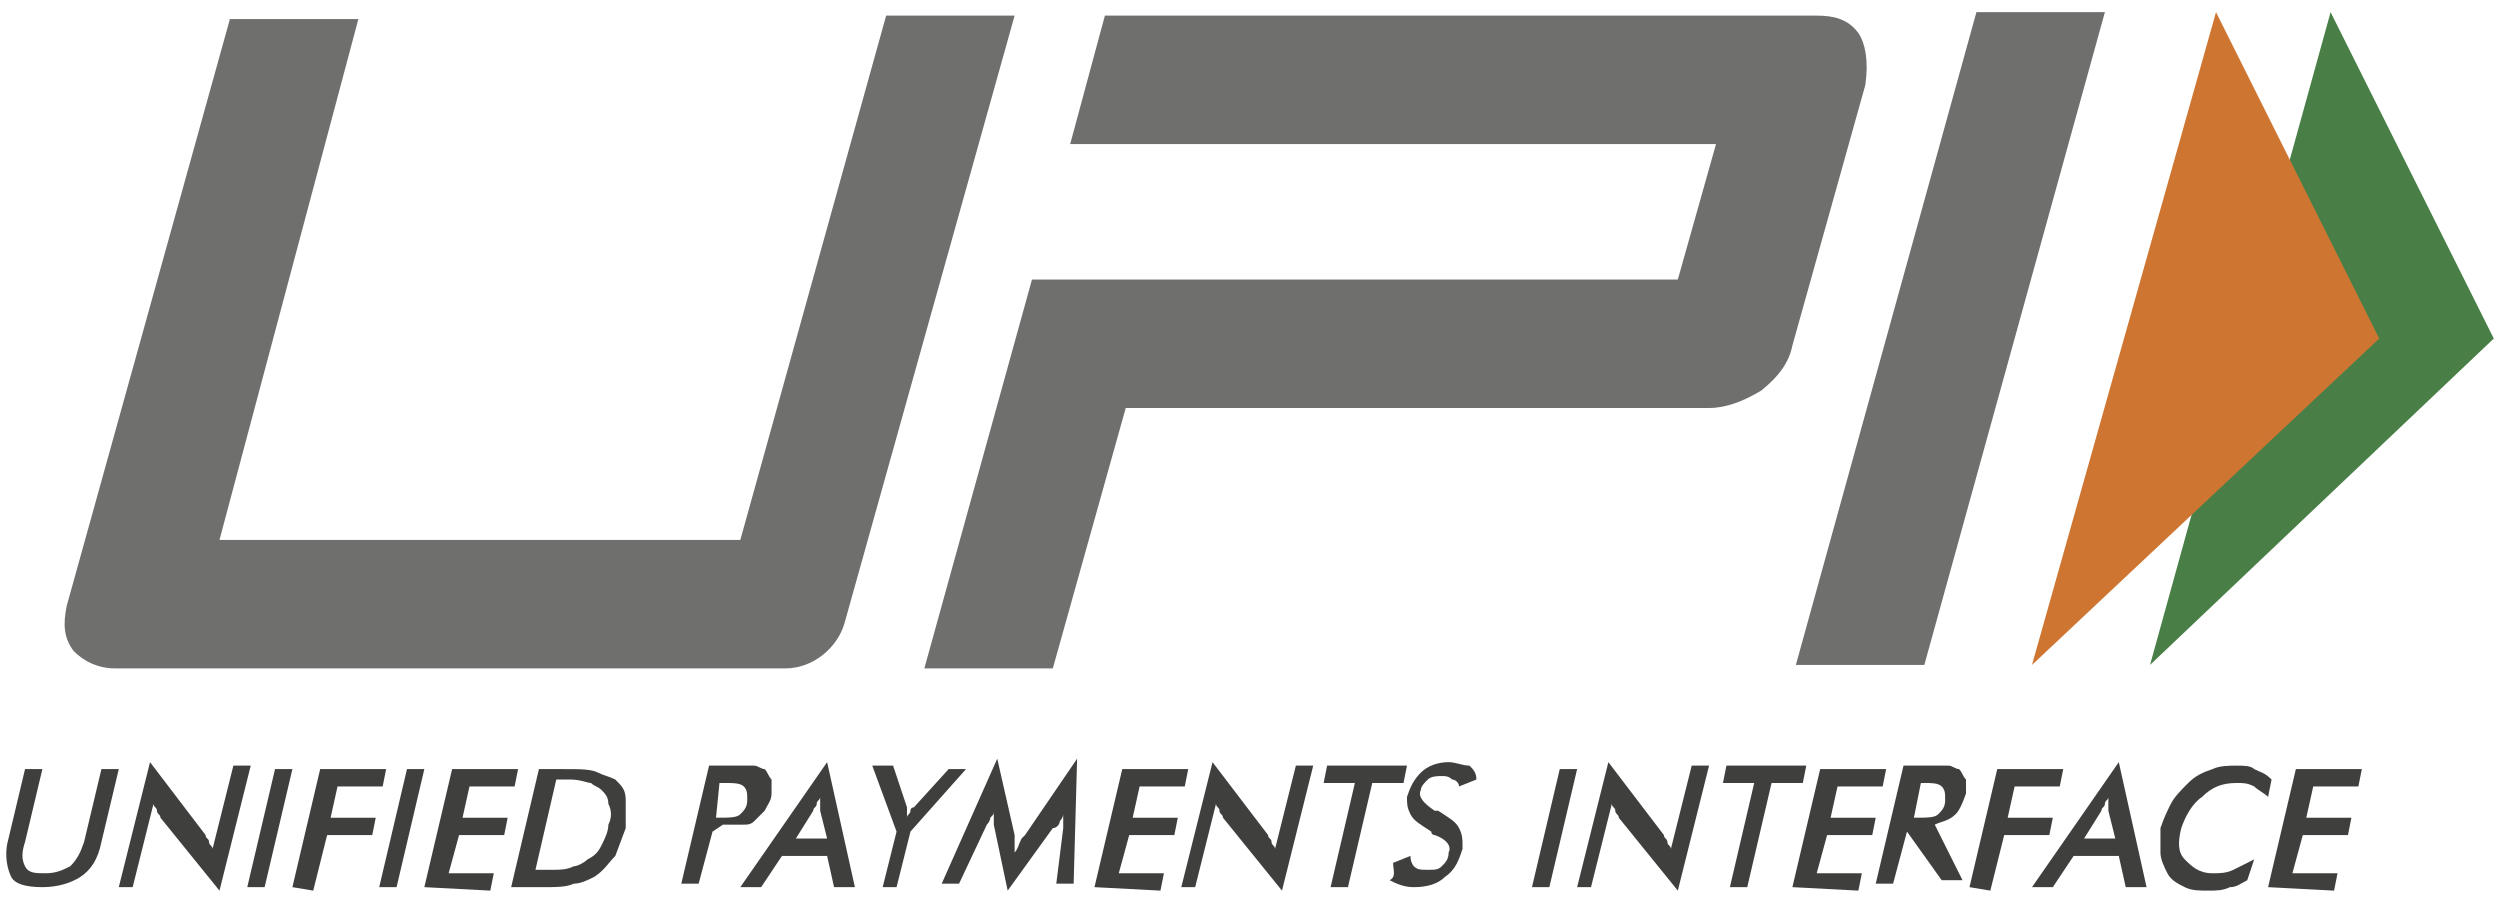 <svg width="72" height="26" viewBox="0 0 72 26" fill="none" xmlns="http://www.w3.org/2000/svg">
<path d="M0.721 22.15H1.221L0.721 24.25C0.621 24.55 0.621 24.75 0.721 24.95C0.821 25.15 1.021 25.15 1.321 25.15C1.621 25.15 1.821 25.05 2.021 24.95C2.221 24.75 2.321 24.55 2.421 24.25L2.921 22.15H3.421L2.921 24.25C2.821 24.75 2.621 25.05 2.321 25.25C2.021 25.45 1.621 25.55 1.221 25.55C0.721 25.55 0.421 25.45 0.321 25.25C0.221 25.05 0.121 24.65 0.221 24.25L0.721 22.15Z" fill="#3F3F3E"/>
<path d="M3.421 25.55L4.321 21.95L5.921 24.05C5.921 24.15 6.021 24.15 6.021 24.25C6.021 24.35 6.121 24.35 6.121 24.45L6.721 22.05H7.221L6.321 25.65L4.621 23.55C4.621 23.45 4.521 23.45 4.521 23.35C4.521 23.25 4.421 23.25 4.421 23.15L3.821 25.55H3.421Z" fill="#3F3F3E"/>
<path d="M7.121 25.55L7.921 22.15H8.421L7.621 25.55H7.121Z" fill="#3F3F3E"/>
<path d="M8.421 25.55L9.221 22.15H11.121L11.021 22.65H9.721L9.521 23.55H10.821L10.721 24.05H9.421L9.021 25.65L8.421 25.55Z" fill="#3F3F3E"/>
<path d="M10.921 25.55L11.721 22.15H12.221L11.421 25.55H10.921Z" fill="#3F3F3E"/>
<path d="M12.221 25.55L13.021 22.15H14.921L14.821 22.65H13.521L13.321 23.55H14.621L14.521 24.05H13.221L12.921 25.15H14.221L14.121 25.65L12.221 25.55Z" fill="#3F3F3E"/>
<path d="M14.721 25.55L15.521 22.15H16.221C16.721 22.15 17.021 22.15 17.221 22.25C17.421 22.35 17.521 22.35 17.721 22.45C17.921 22.65 18.021 22.75 18.021 23.05V23.85L17.721 24.65C17.521 24.85 17.421 25.05 17.121 25.25C16.921 25.35 16.721 25.45 16.521 25.45C16.321 25.55 16.021 25.55 15.621 25.55H14.721ZM15.421 25.05H15.921C16.121 25.05 16.321 25.05 16.521 24.95C16.621 24.95 16.821 24.85 16.921 24.75C17.121 24.65 17.221 24.55 17.321 24.35C17.421 24.15 17.521 23.95 17.521 23.75C17.621 23.55 17.621 23.35 17.521 23.15C17.521 22.95 17.421 22.85 17.321 22.75C17.221 22.65 17.121 22.65 17.021 22.55C16.921 22.55 16.721 22.45 16.421 22.45H16.021L15.421 25.05ZM20.521 23.95L20.121 25.45H19.621L20.421 22.05H21.721C21.821 22.05 21.921 22.15 22.021 22.15C22.121 22.25 22.121 22.35 22.221 22.45V22.85C22.221 23.05 22.121 23.15 22.021 23.35L21.721 23.65C21.621 23.75 21.521 23.75 21.421 23.75H20.821L20.521 23.95ZM20.621 23.55C21.021 23.55 21.221 23.55 21.321 23.45C21.421 23.35 21.521 23.25 21.521 23.05C21.521 22.85 21.521 22.75 21.421 22.65C21.321 22.55 21.121 22.55 20.821 22.55H20.721L20.621 23.55ZM24.021 25.55L23.821 24.65H22.521L21.921 25.55H21.321L23.821 21.95L24.621 25.55H24.021ZM22.921 24.15H23.821L23.621 23.35V22.95C23.621 23.05 23.521 23.05 23.521 23.15C23.521 23.25 23.421 23.25 23.421 23.35L22.921 24.15ZM25.421 25.55L25.821 23.95L25.121 22.05H25.721L26.121 23.25V23.55C26.121 23.45 26.221 23.45 26.221 23.35C26.221 23.25 26.321 23.25 26.321 23.25L27.321 22.15H27.821L26.221 23.95L25.821 25.55H25.421ZM30.621 23.85V23.45C30.621 23.55 30.521 23.65 30.521 23.65C30.521 23.75 30.421 23.85 30.321 23.85L29.021 25.65L28.621 23.75V23.35C28.621 23.45 28.621 23.45 28.521 23.55C28.521 23.65 28.421 23.75 28.421 23.75L27.621 25.45H27.121L28.721 21.85L29.221 24.05V24.55C29.321 24.45 29.321 24.35 29.421 24.15L29.521 24.05L31.021 21.85L30.921 25.45H30.421L30.621 23.85Z" fill="#3F3F3E"/>
<path d="M31.521 25.55L32.321 22.15H34.221L34.121 22.65H32.821L32.621 23.55H33.921L33.821 24.05H32.521L32.221 25.15H33.521L33.421 25.65L31.521 25.55Z" fill="#3F3F3E"/>
<path d="M34.021 25.55L34.921 21.95L36.521 24.05C36.521 24.15 36.621 24.15 36.621 24.25C36.621 24.35 36.721 24.35 36.721 24.45L37.321 22.05H37.821L36.921 25.65L35.221 23.55C35.221 23.45 35.121 23.45 35.121 23.35C35.121 23.25 35.021 23.25 35.021 23.15L34.421 25.55H34.021Z" fill="#3F3F3E"/>
<path d="M39.521 22.55L38.821 25.55H38.321L39.021 22.55H38.121L38.221 22.05H40.521L40.421 22.55H39.521Z" fill="#3F3F3E"/>
<path d="M40.121 24.85L40.621 24.65C40.621 24.85 40.721 24.95 40.721 24.95C40.821 25.05 40.921 25.05 41.121 25.05C41.321 25.05 41.421 25.05 41.521 24.95C41.621 24.85 41.721 24.75 41.721 24.55C41.821 24.35 41.621 24.15 41.321 24.05C41.321 24.05 41.221 24.05 41.221 23.95C40.921 23.75 40.721 23.65 40.621 23.45C40.521 23.25 40.521 23.15 40.521 22.95C40.621 22.65 40.721 22.45 40.921 22.25C41.121 22.05 41.421 21.95 41.721 21.95C41.921 21.95 42.121 22.05 42.321 22.05C42.421 22.15 42.521 22.25 42.521 22.45L42.021 22.65C42.021 22.55 41.921 22.45 41.821 22.45C41.721 22.35 41.621 22.35 41.521 22.35C41.421 22.35 41.221 22.35 41.121 22.45C41.021 22.55 40.921 22.65 40.921 22.75C40.821 22.95 41.021 23.15 41.321 23.35H41.421C41.721 23.55 41.921 23.65 42.021 23.85C42.121 24.05 42.121 24.15 42.121 24.45C42.021 24.75 41.921 25.05 41.621 25.25C41.421 25.45 41.121 25.55 40.721 25.55C40.421 25.55 40.221 25.45 40.021 25.35C40.221 25.25 40.121 25.05 40.121 24.85Z" fill="#3F3F3E"/>
<path d="M44.121 25.55L44.921 22.15H45.421L44.621 25.55H44.121Z" fill="#3F3F3E"/>
<path d="M45.421 25.55L46.321 21.95L47.921 24.05C47.921 24.15 48.021 24.15 48.021 24.25C48.021 24.35 48.121 24.35 48.121 24.45L48.721 22.05H49.221L48.321 25.65L46.621 23.55C46.621 23.45 46.521 23.45 46.521 23.35C46.521 23.25 46.421 23.25 46.421 23.15L45.821 25.55H45.421Z" fill="#3F3F3E"/>
<path d="M51.021 22.55L50.321 25.55H49.821L50.521 22.55H49.621L49.721 22.05H52.021L51.921 22.55H51.021Z" fill="#3F3F3E"/>
<path d="M51.621 25.55L52.421 22.15H54.321L54.221 22.65H52.921L52.721 23.55H54.021L53.921 24.05H52.621L52.321 25.15H53.621L53.521 25.65L51.621 25.55Z" fill="#3F3F3E"/>
<path d="M54.921 23.95L54.521 25.45H54.021L54.821 22.05H56.121C56.221 22.05 56.321 22.15 56.421 22.15C56.521 22.25 56.521 22.35 56.621 22.45V22.85C56.521 23.15 56.421 23.35 56.321 23.45C56.121 23.65 55.921 23.65 55.721 23.75L56.521 25.35H55.921L54.921 23.95ZM55.121 23.55C55.521 23.55 55.721 23.55 55.821 23.45C55.921 23.35 56.021 23.25 56.021 23.05C56.021 22.85 56.021 22.75 55.921 22.65C55.821 22.55 55.621 22.55 55.421 22.55H55.321L55.121 23.55Z" fill="#3F3F3E"/>
<path d="M56.721 25.55L57.521 22.15H59.421L59.321 22.65H58.021L57.821 23.55H59.121L59.021 24.05H57.721L57.321 25.65L56.721 25.55Z" fill="#3F3F3E"/>
<path d="M61.221 25.55L61.021 24.65H59.721L59.121 25.55H58.521L61.021 21.95L61.821 25.55H61.221ZM60.021 24.15H60.921L60.721 23.35V22.95C60.721 23.05 60.621 23.05 60.621 23.15C60.621 23.25 60.521 23.25 60.521 23.35L60.021 24.15ZM65.321 22.95C65.221 22.85 65.021 22.75 64.921 22.65C64.721 22.55 64.621 22.55 64.421 22.55C64.021 22.55 63.721 22.65 63.421 22.95C63.121 23.15 62.921 23.55 62.821 23.85C62.721 24.25 62.721 24.55 62.921 24.75C63.121 24.95 63.321 25.15 63.721 25.15C63.921 25.15 64.121 25.15 64.321 25.05L64.921 24.75L64.721 25.35C64.521 25.45 64.421 25.55 64.221 25.55C64.021 25.65 63.821 25.65 63.621 25.65C63.321 25.65 63.121 25.65 62.921 25.55C62.721 25.45 62.521 25.35 62.421 25.15C62.321 24.95 62.221 24.75 62.221 24.55V23.85C62.321 23.55 62.421 23.35 62.521 23.15C62.621 22.95 62.821 22.75 63.021 22.55C63.221 22.35 63.421 22.25 63.721 22.15C63.921 22.05 64.221 22.05 64.421 22.05C64.621 22.05 64.821 22.05 64.921 22.15C65.121 22.25 65.221 22.25 65.421 22.45L65.321 22.95ZM65.321 25.55L66.121 22.15H68.021L67.921 22.65H66.621L66.421 23.55H67.721L67.621 24.05H66.321L66.021 25.15H67.321L67.221 25.65L65.321 25.55Z" fill="#3F3F3E"/>
<path d="M55.421 19.15H51.721L56.921 0.35H60.621L55.421 19.15ZM53.521 0.95C53.221 0.55 52.821 0.45 52.321 0.45H31.821L30.821 4.15H49.421L48.321 8.05H29.721L26.621 19.25H30.321L32.421 11.75H49.221C49.721 11.75 50.221 11.55 50.721 11.25C51.221 10.85 51.521 10.45 51.621 9.95L53.721 2.45C53.821 1.75 53.721 1.25 53.521 0.95ZM24.321 17.95C24.121 18.65 23.421 19.25 22.621 19.25H3.321C2.821 19.25 2.421 19.05 2.121 18.75C1.821 18.35 1.821 17.95 1.921 17.45L6.621 0.55H10.321L6.321 15.55H21.321L25.521 0.45H29.221L24.321 17.95Z" fill="#6F6F6E"/>
<path d="M67.121 0.35L71.821 9.75L61.921 19.15L67.121 0.35Z" fill="#497F47"/>
<path d="M63.821 0.35L68.521 9.75L58.521 19.15L63.821 0.35Z" fill="#CE7531"/>
</svg>
